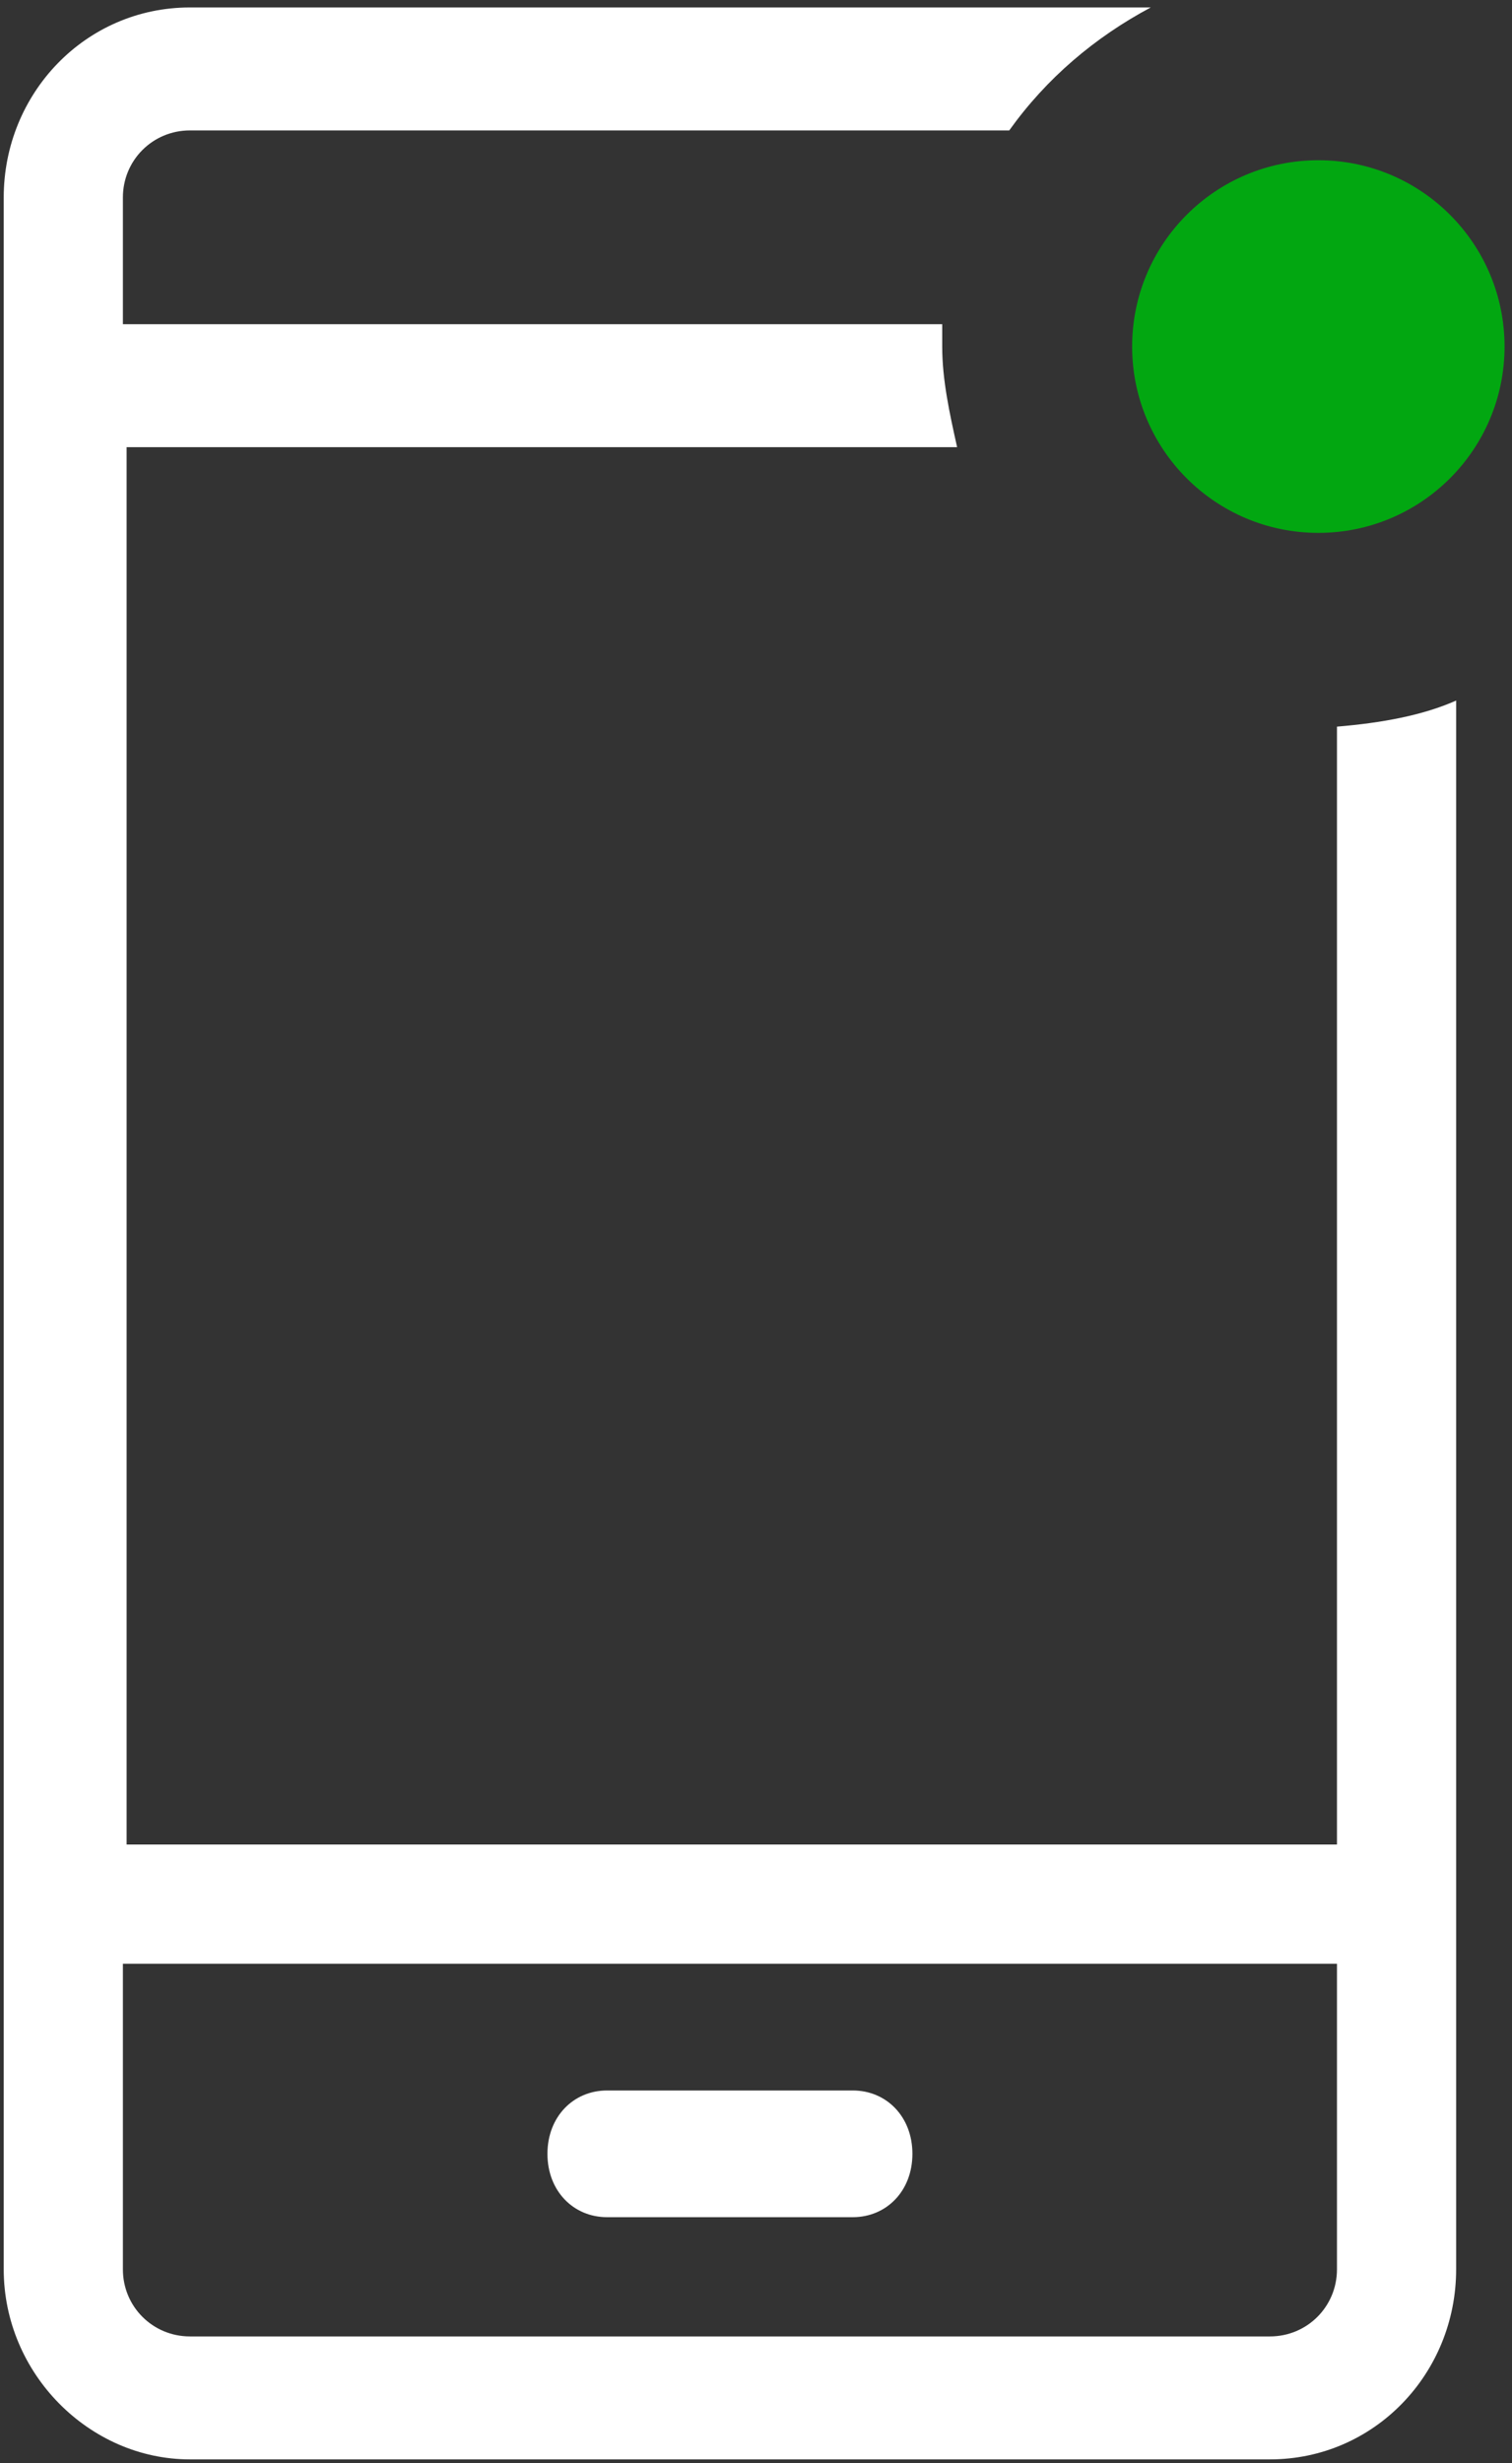 <?xml version="1.0" encoding="utf-8"?>
<!-- Generator: Adobe Illustrator 22.0.0, SVG Export Plug-In . SVG Version: 6.00 Build 0)  -->
<svg version="1.1" id="Capa_1" xmlns="http://www.w3.org/2000/svg" xmlns:xlink="http://www.w3.org/1999/xlink" x="0px" y="0px"
	 viewBox="0 0 40.6 66.1" style="enable-background:new 0 0 40.6 66.1;" xml:space="preserve">
<rect x="0" y="0" width="40.6" height="66.1" fill="#333333" stroke="none"/>
<style type="text/css">
	.st0{fill:#FFFFFF;}
	.st1{fill:#02A711;}
</style>
<g>
	<path class="st0" d="M35.9,19.5v30H3.4V12h22.3c-0.2-0.9-0.4-1.8-0.4-2.7c0-0.2,0-0.4,0-0.6h-22V5.3c0-1,0.8-1.8,1.8-1.8h22
		c1-1.4,2.3-2.5,3.8-3.3H5.1c-2.8,0-5,2.3-5,5.1v55.6c0,2.8,2.3,5.1,5,5.1h29c2.8,0,5-2.3,5-5.1V18.8C38.2,19.2,37.1,19.4,35.9,19.5
		z M35.9,60.9c0,1-0.8,1.8-1.8,1.8h-29c-1,0-1.8-0.8-1.8-1.8v-8.2h32.6V60.9z"/>
	<path class="st0" d="M16.3,59.5h6.6c0.9,0,1.6-0.7,1.6-1.7s-0.7-1.7-1.6-1.7h-6.6c-0.9,0-1.6,0.7-1.6,1.7S15.4,59.5,16.3,59.5z"/>
</g>
<circle class="st1" cx="35.4" cy="9.3" r="5"/>
</svg>
